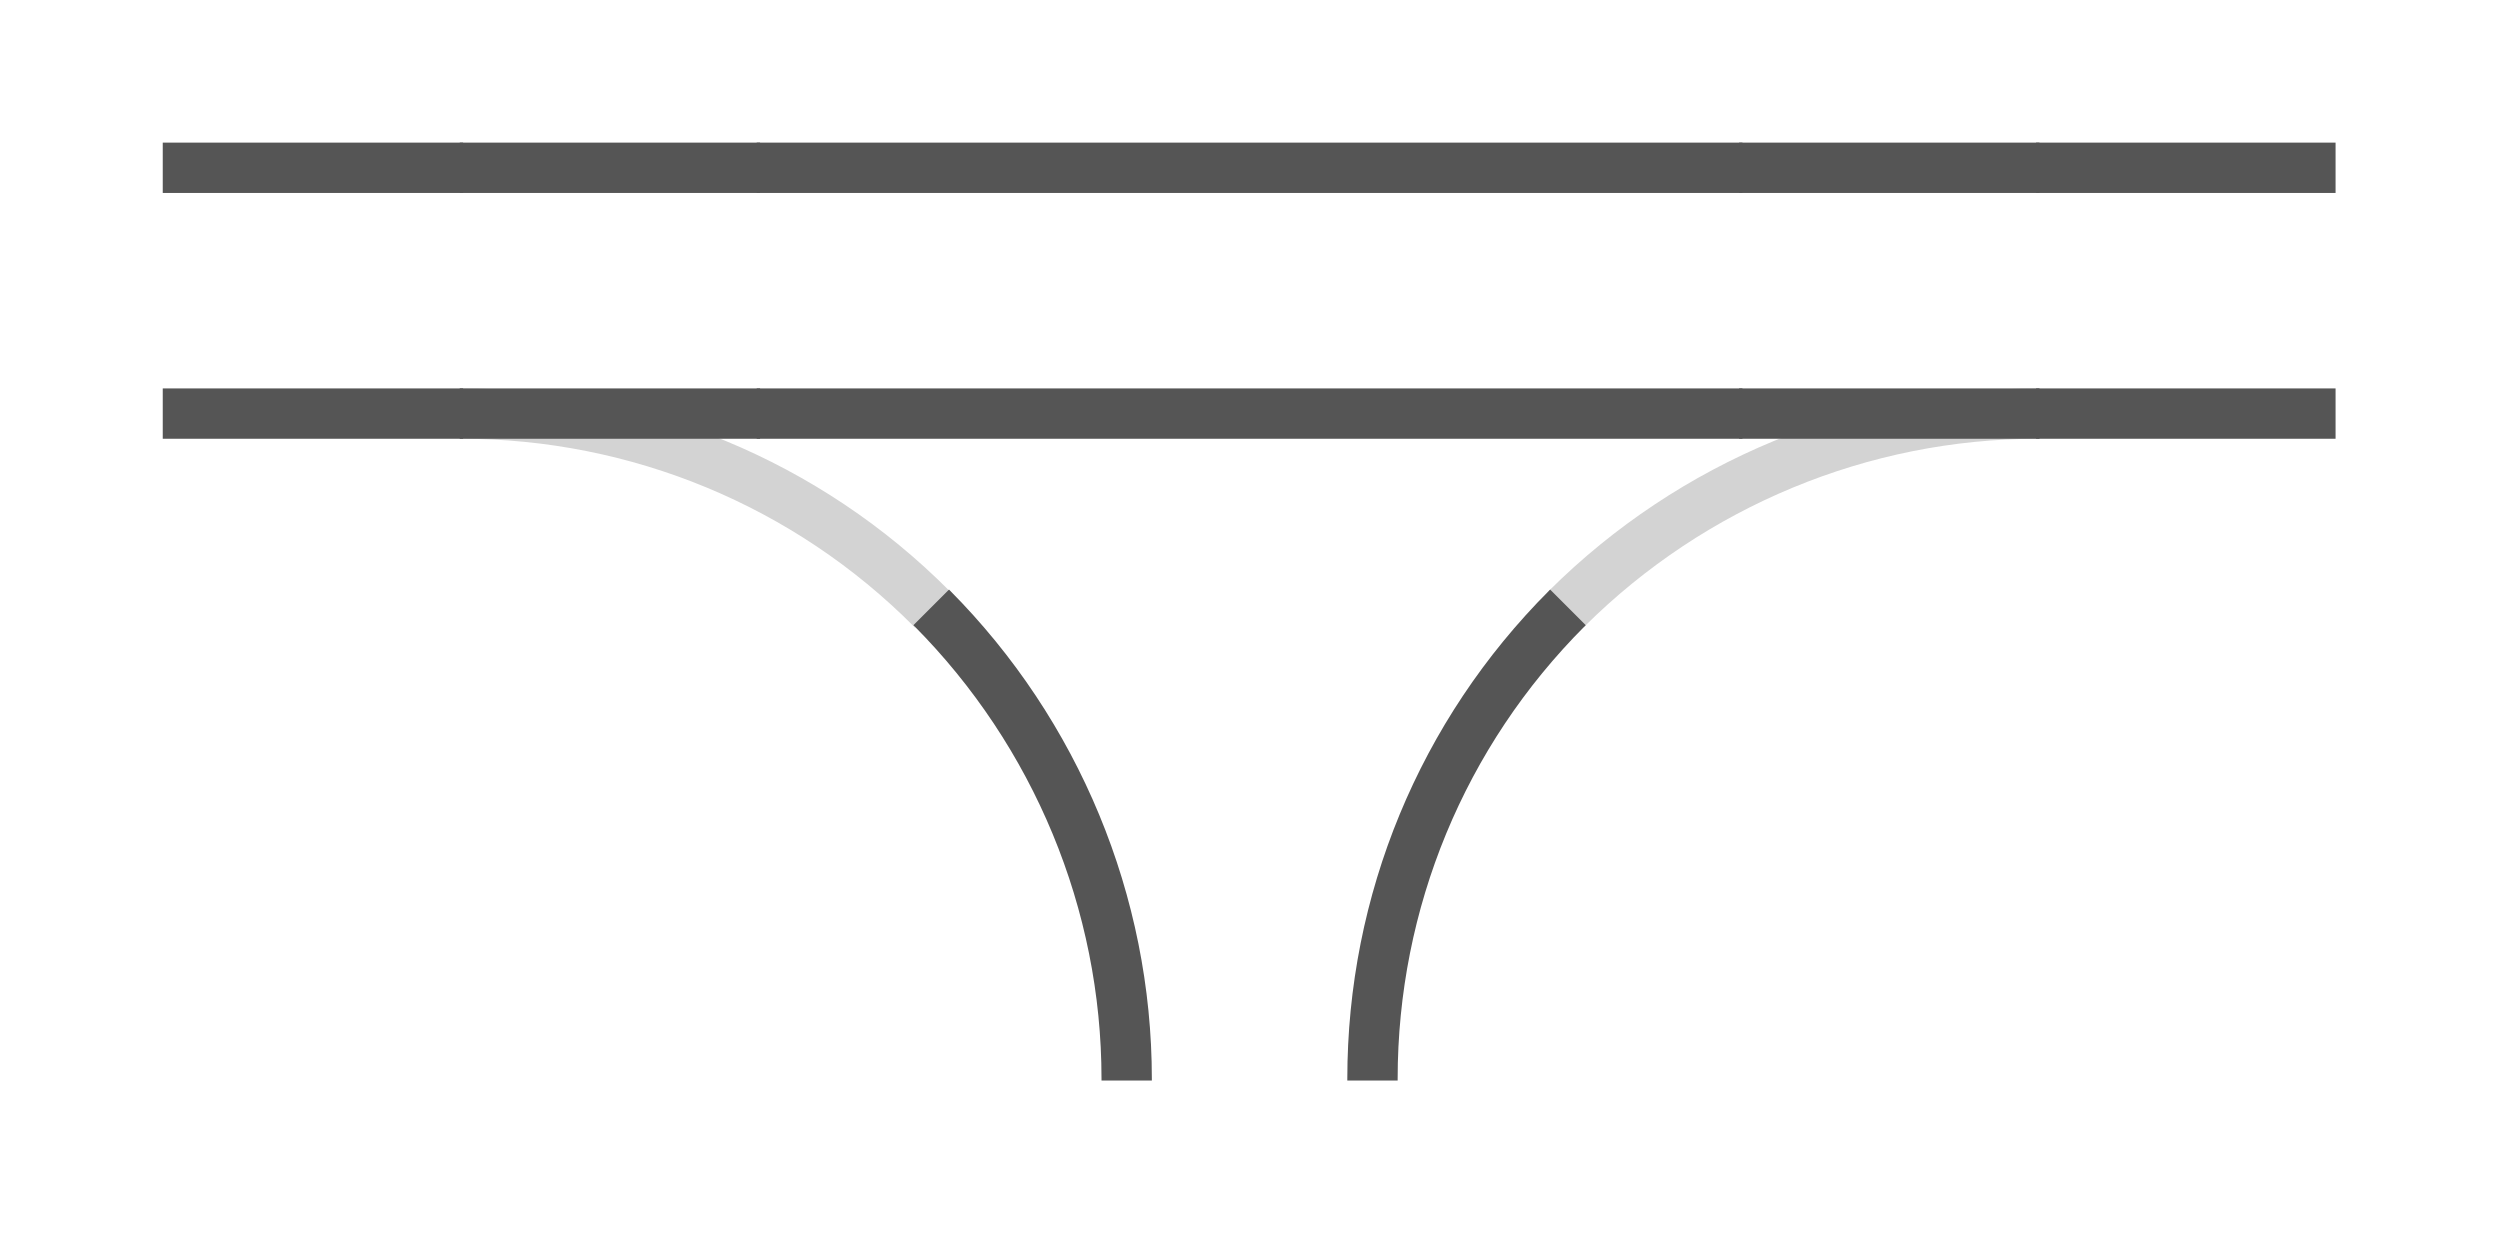 <?xml version="1.0" encoding="utf-8"?>
<!-- Generator: Adobe Illustrator 21.0.2, SVG Export Plug-In . SVG Version: 6.00 Build 0)  -->
<svg version="1.1" id="Layer_1" xmlns="http://www.w3.org/2000/svg" xmlns:xlink="http://www.w3.org/1999/xlink" x="0px" y="0px"
	 viewBox="0 0 298 149" width="298" height="149" style="enable-background:new 0 0 298 149;" xml:space="preserve">
<g class="BSw0">
	<path class="L LSwO SwS0o" d="M111.2,72.7l-0.1-0.1C96.2,57.6,76,49.3,55,49.3h-0.2" style="fill:none;stroke:#D3D3D3;stroke-width:6px;opacity:1;"/>
	<line class="L LSwO SwS1o" x1="54.8" y1="49.3" x2="90.6" y2="49.3" style="fill:none;stroke:#D3D3D3;stroke-width:6px;opacity:0;"/>
</g>
<g class="BSw1">
	<path class="L LSwO SwS0o" d="M243.1,49.3h-0.2c-21,0-41.2,8.4-56.1,23.2l-0.1,0.1" style="fill:none;stroke:#D3D3D3;stroke-width:6px;opacity:1;"/>
	<line class="L LSwO SwS1o" x1="207.3" y1="49.3" x2="243.1" y2="49.3" style="fill:none;stroke:#D3D3D3;stroke-width:6px;opacity:0;"/>
</g>
<g class="B2">
	<g class="Sw0 SwGroup">
		<line class="L LSw SwS0 st2" x1="54.8" y1="49.3" x2="90.6" y2="49.3" style="fill:none;stroke:#555555;stroke-width:6px;opacity:1;"/>
		<path class="L LSw SwS1 st3" d="M111.2,72.7l-0.1-0.1C96.2,57.6,76,49.3,55,49.3h-0.2" style="fill:none;stroke:#555555;stroke-width:6px;opacity:0;"/>
	</g>
	<line class="L st2" x1="19.4" y1="49.3" x2="55.2" y2="49.3" style="fill:none;stroke:#555555;stroke-width:6px;"/>
	<line class="L st2" x1="90.2" y1="49.3" x2="149" y2="49.3" style="fill:none;stroke:#555555;stroke-width:6px;"/>
</g>
<g class="B4">
	<path class="L st2" d="M134.3,128.8v-0.2c0-21-8.4-41.2-23.2-56.1l-0.1-0.1" style="fill:none;stroke:#555555;stroke-width:6px;"/>
</g>
<g class="B5">
	<path class="L st2" d="M186.9,72.4l-0.1,0.1c-14.9,14.9-23.2,35-23.2,56.1v0.2" style="fill:none;stroke:#555555;stroke-width:6px;"/>
</g>
<g class="B3">
	<g class="Sw1 SwGroup">
		<line class="L LSw SwS0 st2" x1="207.3" y1="49.3" x2="243.1" y2="49.3" style="fill:none;stroke:#555555;stroke-width:6px;opacity:1;"/>
		<path class="L LSw SwS1 st3" d="M243.1,49.3h-0.2c-21,0-41.2,8.4-56.1,23.2l-0.1,0.1" style="fill:none;stroke:#555555;stroke-width:6px;opacity:0;"/>
	</g>
	<line class="L st2" x1="242.7" y1="49.3" x2="278.4" y2="49.3" style="fill:none;stroke:#555555;stroke-width:6px;"/>
	<line class="L st2" x1="149" y1="49.3" x2="207.7" y2="49.3" style="fill:none;stroke:#555555;stroke-width:6px;"/>
</g>
<g class="B0">
	<line class="L st2" x1="19.4" y1="20" x2="55.2" y2="20" style="fill:none;stroke:#555555;stroke-width:6px;"/>
	<line class="L st2" x1="54.8" y1="20" x2="90.6" y2="20" style="fill:none;stroke:#555555;stroke-width:6px;"/>
	<line class="L st2" x1="90.2" y1="20" x2="149" y2="20" style="fill:none;stroke:#555555;stroke-width:6px;"/>
</g>
<g class="B1">
	<line class="L st2" x1="242.7" y1="20" x2="278.4" y2="20" style="fill:none;stroke:#555555;stroke-width:6px;"/>
	<line class="L st2" x1="207.3" y1="20" x2="243.1" y2="20" style="fill:none;stroke:#555555;stroke-width:6px;"/>
	<line class="L st2" x1="149" y1="20" x2="207.7" y2="20" style="fill:none;stroke:#555555;stroke-width:6px;"/>
</g>
</svg>
